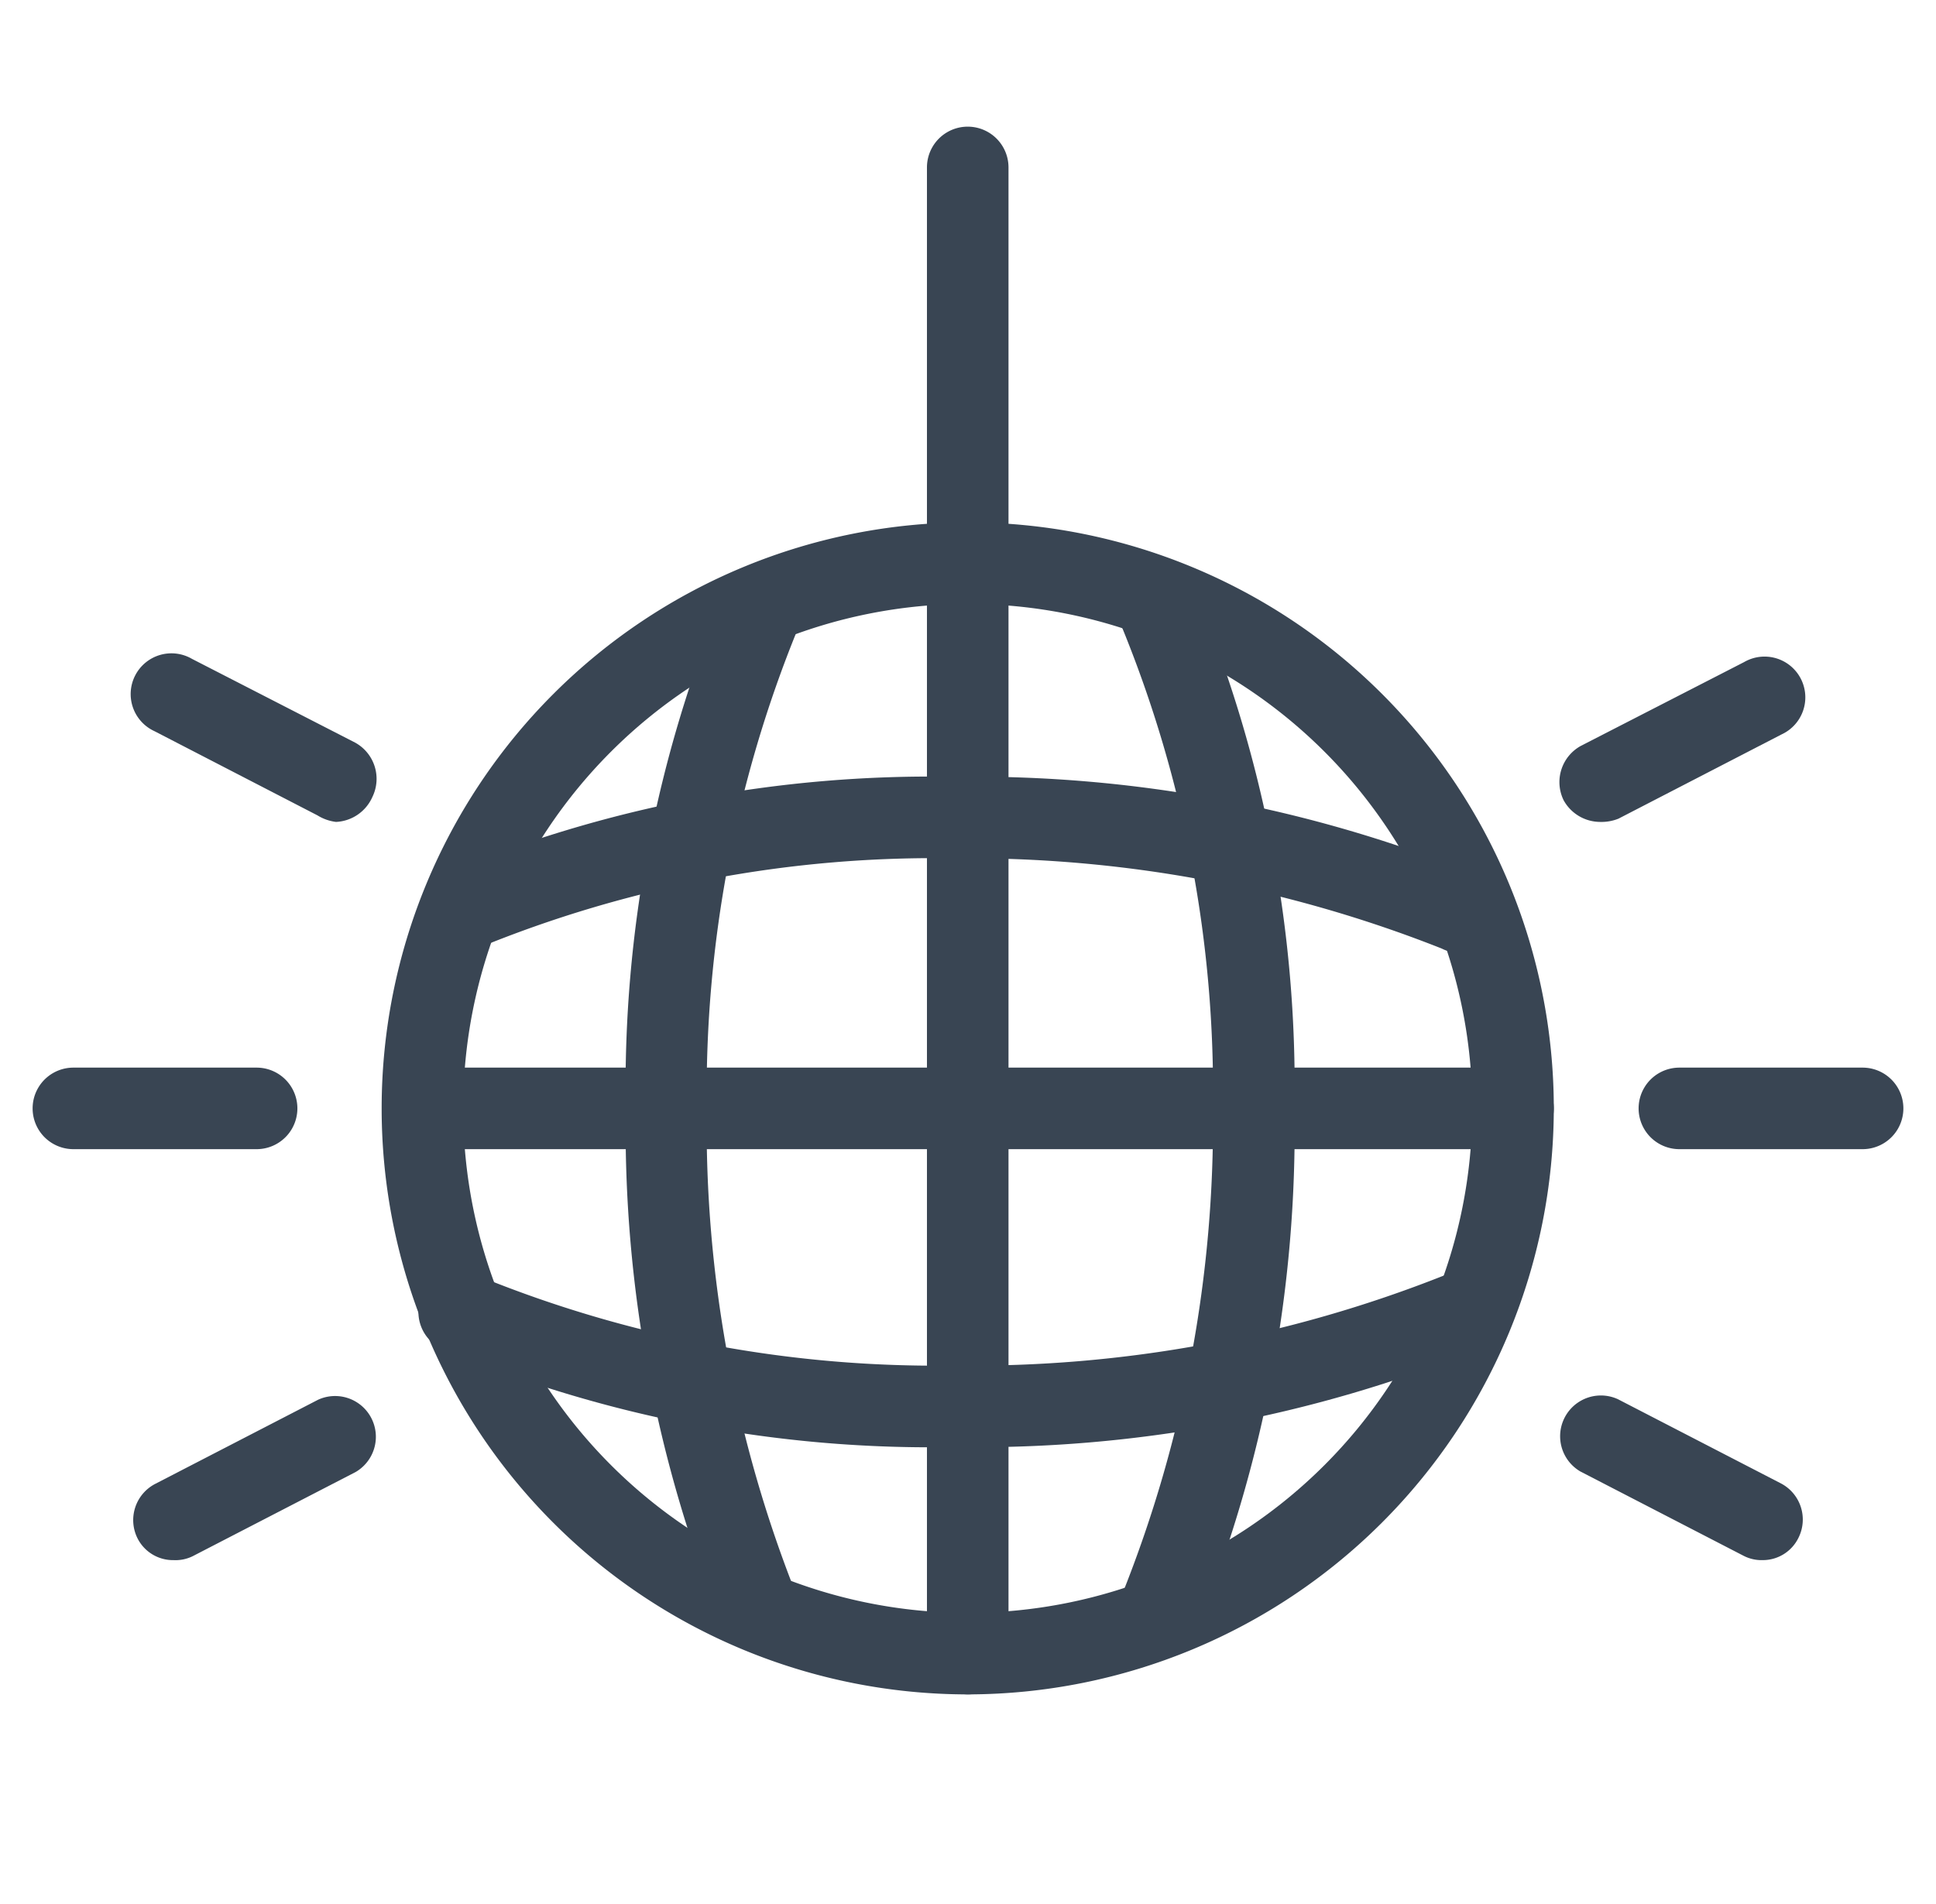 <svg xmlns="http://www.w3.org/2000/svg" viewBox="0 0 35.61 35.03"><defs><style>.cls-1{fill:#394553;}</style></defs><title>zumba</title><g id="Layer_4" data-name="Layer 4"><path class="cls-1" d="M17.8,31.17A10.78,10.78,0,1,1,28.58,20.39,10.79,10.79,0,0,1,17.8,31.17Zm0-20.06a9.28,9.28,0,1,0,9.28,9.28A9.28,9.28,0,0,0,17.8,11.11Z"/><path class="cls-1" d="M17.8,31.17a.76.76,0,0,1-.75-.75V3.08a.75.75,0,0,1,1.5,0V30.42A.75.75,0,0,1,17.8,31.17Z"/><path class="cls-1" d="M14,30.4a.76.76,0,0,1-.68-.43,24.32,24.32,0,0,1-1.81-9.58,23.52,23.52,0,0,1,1.81-9.46.76.76,0,0,1,1-.35.74.74,0,0,1,.35,1A22.53,22.53,0,0,0,13,20.39a23.37,23.37,0,0,0,1.67,9,.75.75,0,0,1-.37,1A.7.7,0,0,1,14,30.4Z"/><path class="cls-1" d="M21.32,30.4a.7.7,0,0,1-.31-.07.75.75,0,0,1-.37-1,23.37,23.37,0,0,0,1.67-8.95,22.53,22.53,0,0,0-1.66-8.81.74.74,0,0,1,.35-1,.76.76,0,0,1,1,.35,23.52,23.52,0,0,1,1.81,9.46A24.32,24.32,0,0,1,22,30,.76.76,0,0,1,21.32,30.4Z"/><path class="cls-1" d="M17.57,26.62a23.19,23.19,0,0,1-9.45-1.81.75.75,0,0,1-.35-1,.76.76,0,0,1,1-.35,22.24,22.24,0,0,0,8.8,1.66,23.53,23.53,0,0,0,9-1.66.75.75,0,0,1,1,.36.76.76,0,0,1-.37,1A24.58,24.58,0,0,1,17.57,26.62Z"/><path class="cls-1" d="M8.45,17.52a.75.75,0,0,1-.33-1.42,23.19,23.19,0,0,1,9.45-1.81,24.58,24.58,0,0,1,9.58,1.8.75.75,0,1,1-.63,1.36,23.65,23.65,0,0,0-8.95-1.66,22.06,22.06,0,0,0-8.8,1.66A.77.77,0,0,1,8.45,17.52Z"/><path class="cls-1" d="M27.83,21.14h-20a.75.75,0,0,1,0-1.5h20a.75.75,0,0,1,0,1.5Z"/><path class="cls-1" d="M4.72,21.14H1.35a.75.75,0,0,1,0-1.5H4.72a.75.75,0,0,1,0,1.5Z"/><path class="cls-1" d="M34.26,21.14H30.89a.75.75,0,0,1,0-1.5h3.37a.75.75,0,0,1,0,1.5Z"/><path class="cls-1" d="M3.19,28.7a.73.73,0,0,1-.66-.4.75.75,0,0,1,.32-1l3-1.55a.75.75,0,0,1,.69,1.33l-3,1.55A.72.72,0,0,1,3.19,28.7Z"/><path class="cls-1" d="M29.43,15.12a.77.77,0,0,1-.67-.4.76.76,0,0,1,.32-1l3-1.54a.75.75,0,1,1,.69,1.33l-3,1.55A.84.84,0,0,1,29.43,15.12Z"/><path class="cls-1" d="M32.42,28.7a.72.72,0,0,1-.35-.08l-3-1.55a.75.75,0,0,1,.69-1.33l3,1.55a.75.75,0,0,1,.32,1A.73.73,0,0,1,32.42,28.7Z"/><path class="cls-1" d="M6.18,15.12A.84.84,0,0,1,5.84,15l-3-1.55a.75.75,0,1,1,.69-1.33l3,1.54a.76.76,0,0,1,.32,1A.77.77,0,0,1,6.18,15.12Z"/></g></svg>